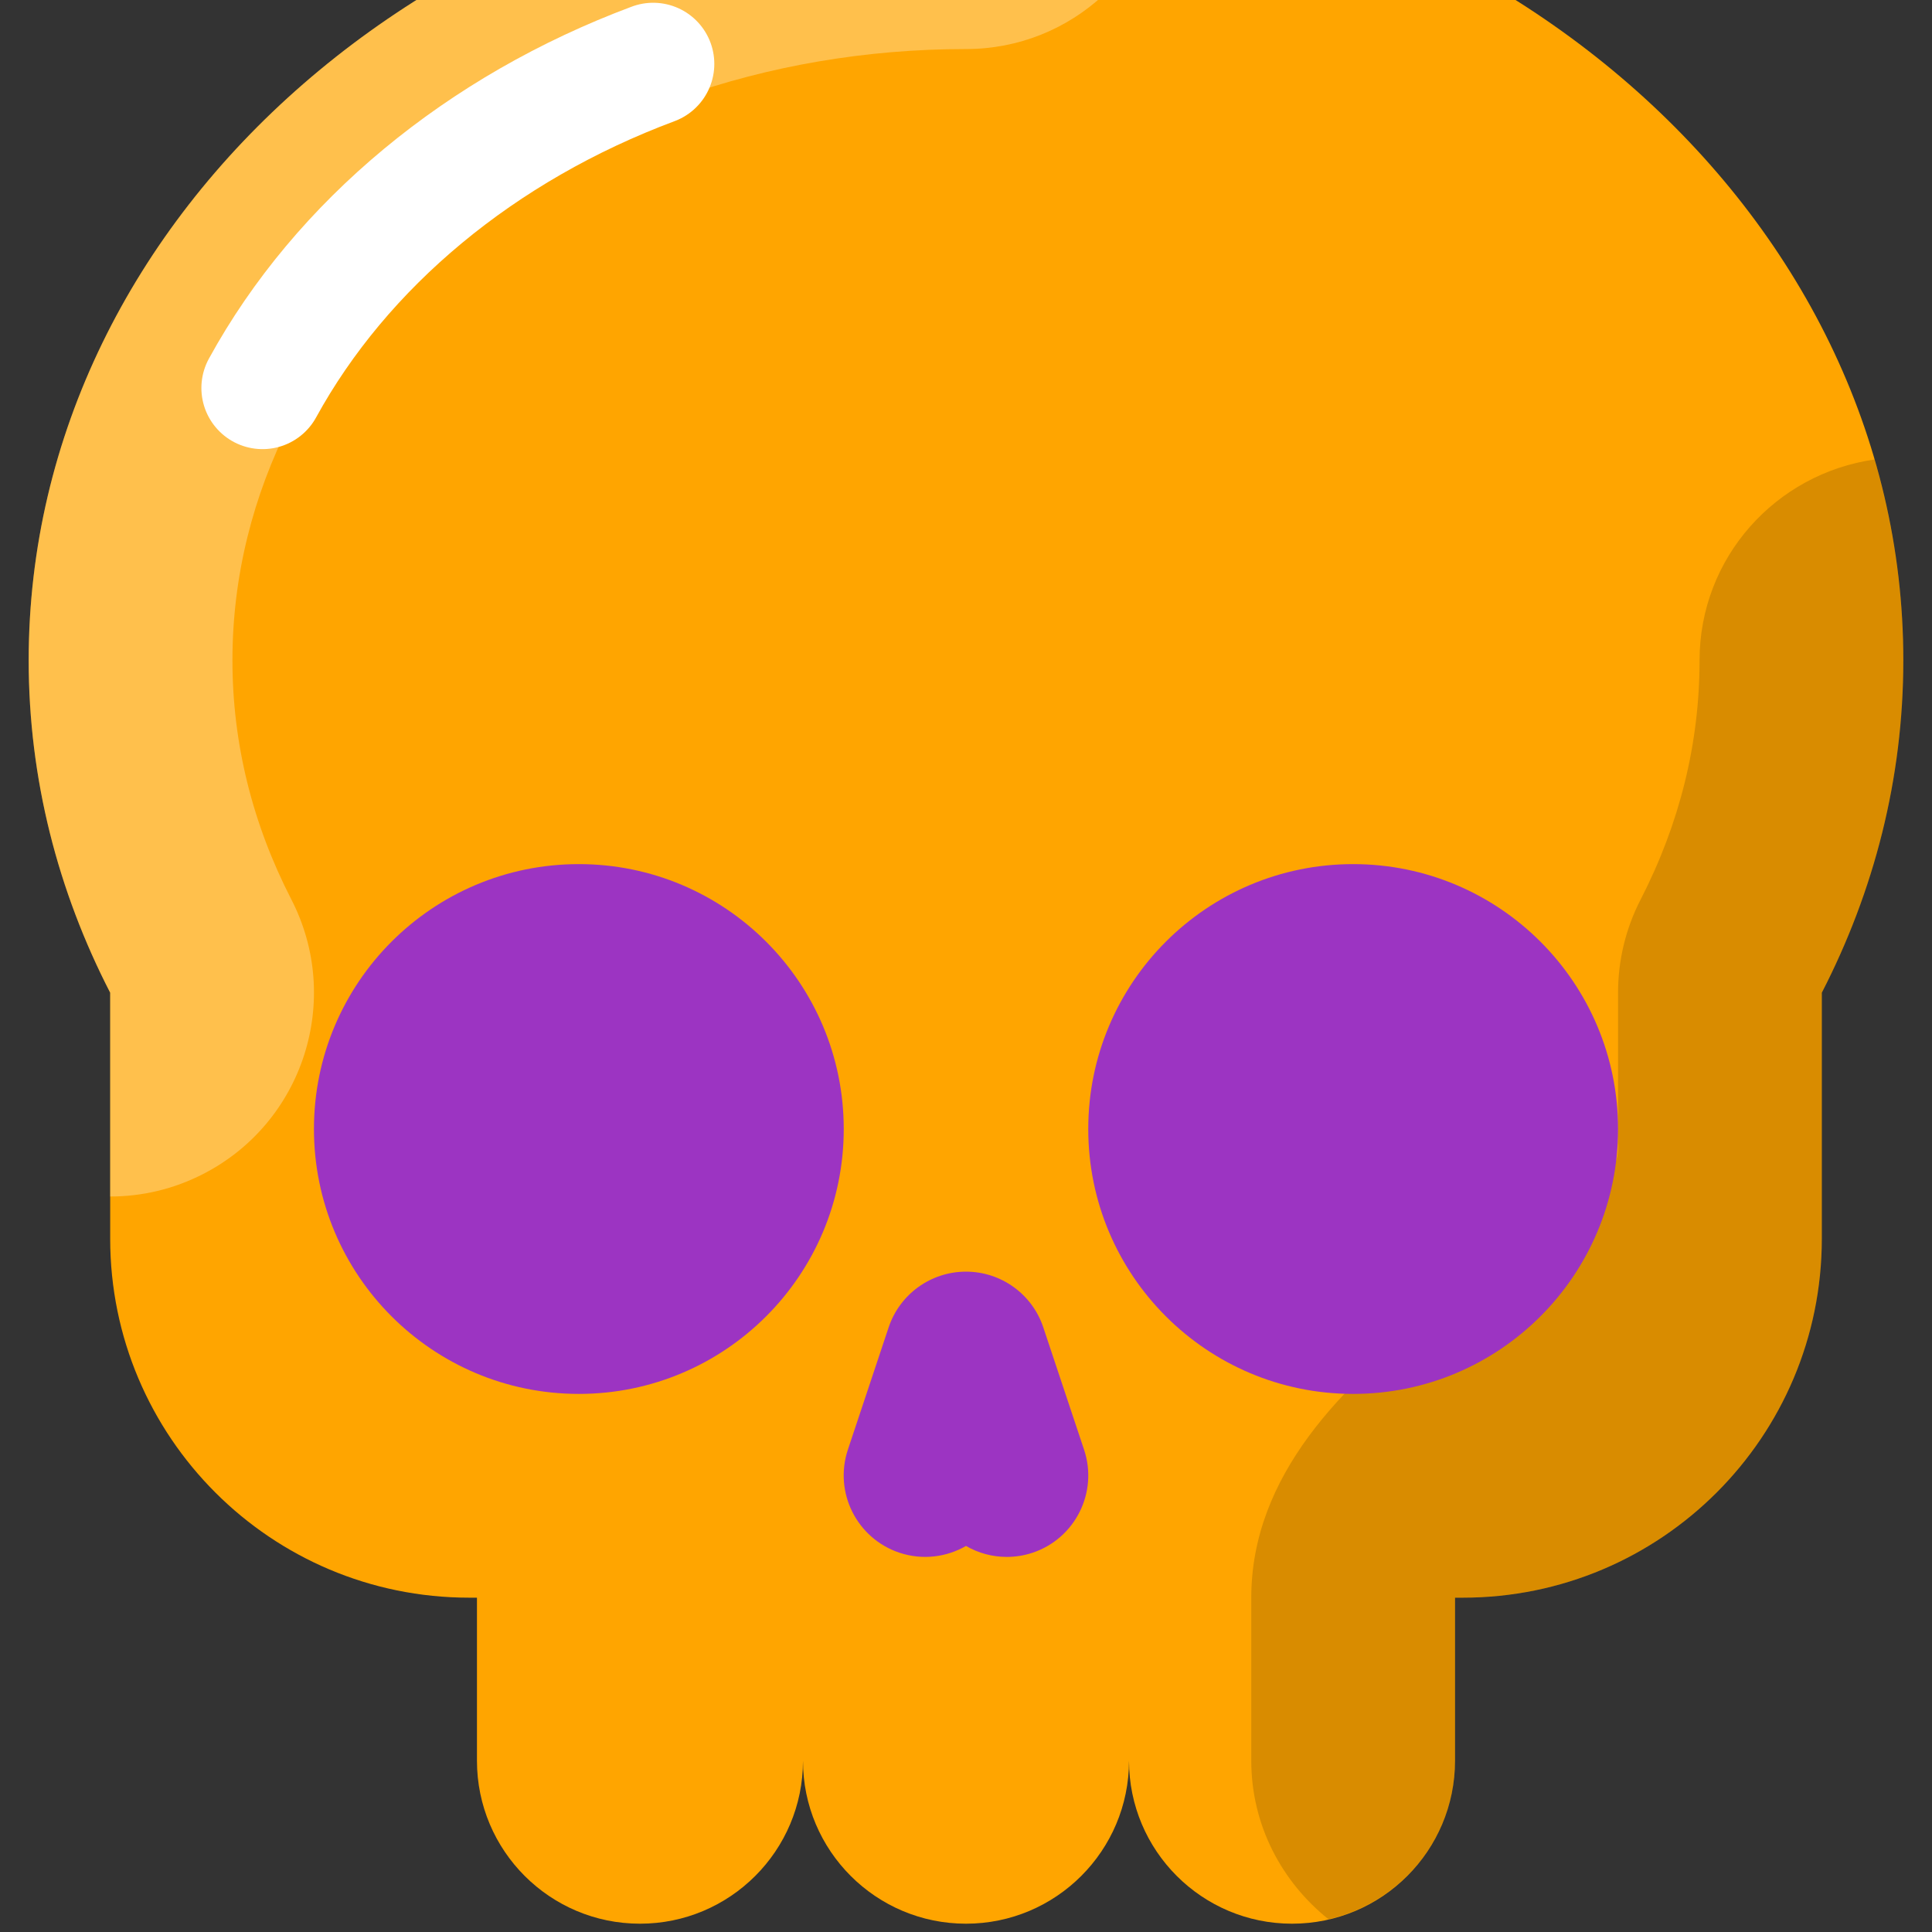 <svg xmlns="http://www.w3.org/2000/svg" xmlns:xlink="http://www.w3.org/1999/xlink" viewBox="0,0,256,256" width="256px" height="256px" fill-rule="nonzero"><rect x="0" y="0" width="256" height="256" fill="#333333" stroke="none"/><g transform="translate(-44.8,-44.8) scale(1.35,1.35)"><g fill="none" fill-rule="nonzero" stroke="none" stroke-width="none" stroke-linecap="none" stroke-linejoin="none" stroke-miterlimit="10" stroke-dasharray="" stroke-dashoffset="0" font-family="none" font-weight="none" font-size="none" text-anchor="none" style="mix-blend-mode: normal"><g transform="translate(0,-2) scale(4,4)"><path d="M55,25c0,-11.046 -10.297,-20 -23,-20c-12.703,0 -23,8.954 -23,20c0,2.906 0.718,5.664 2,8.155v6.036c0,4.865 3.944,8.809 8.809,8.809h0.191v4c0,2.209 1.791,4 4,4c2.209,0 4,-1.791 4,-4c0,2.209 1.791,4 4,4c2.209,0 4,-1.791 4,-4c0,2.209 1.791,4 4,4c2.209,0 4,-1.791 4,-4v-4h0.191c4.865,0 8.809,-3.944 8.809,-8.809v-6.036c1.282,-2.491 2,-5.249 2,-8.155z" fill="#ffa500" stroke="none" stroke-width="1" stroke-linecap="butt" stroke-linejoin="miter"></path><path d="M14.738,18.317c1.936,-3.533 5.358,-6.374 9.586,-7.953" fill="none" stroke="#ffffff" stroke-width="3" stroke-linecap="round" stroke-linejoin="round"></path><ellipse cx="32" cy="61" rx="13" ry="3" fill="#000000" stroke="none" stroke-width="1" stroke-linecap="butt" stroke-linejoin="miter" opacity="0.3"></ellipse><circle cx="22.5" cy="36.5" r="6.5" fill="#9c34c2" stroke="none" stroke-width="1" stroke-linecap="butt" stroke-linejoin="miter"></circle><path d="M33,47c-0.355,0 -0.699,-0.095 -1,-0.269c-0.479,0.275 -1.066,0.354 -1.633,0.166c-1.048,-0.35 -1.614,-1.482 -1.265,-2.53l1,-3c0.273,-0.816 1.037,-1.367 1.898,-1.367c0.861,0 1.625,0.551 1.897,1.368l1,3c0.35,1.048 -0.217,2.18 -1.265,2.53c-0.209,0.069 -0.423,0.102 -0.632,0.102z" fill="#9c34c2" stroke="none" stroke-width="1" stroke-linecap="butt" stroke-linejoin="miter"></path><path d="M54.294,20.071c-2.424,0.346 -4.294,2.409 -4.294,4.929c0,2.028 -0.486,4.002 -1.446,5.869c-0.365,0.707 -0.554,1.491 -0.554,2.286v3.845c0,2.1 -9,5 -9,11v4c0,1.582 0.749,2.975 1.895,3.891c1.777,-0.408 3.105,-1.991 3.105,-3.891v-4h0.191c4.865,0 8.809,-3.944 8.809,-8.809v-6.036c1.282,-2.491 2,-5.25 2,-8.155c0,-1.701 -0.246,-3.352 -0.706,-4.929z" fill="#000000" stroke="none" stroke-width="1" stroke-linecap="butt" stroke-linejoin="miter" opacity="0.15"></path><path d="M32,10c2.601,0 4.712,-1.993 4.953,-4.53c-1.596,-0.305 -3.252,-0.47 -4.953,-0.47c-12.703,0 -23,8.954 -23,20c0,2.906 0.718,5.664 2,8.155v5.001c0.001,0 0.003,0 0.004,0c0.77,0 1.552,-0.178 2.283,-0.555c2.455,-1.263 3.422,-4.277 2.159,-6.733c-0.96,-1.866 -1.446,-3.84 -1.446,-5.868c0,-8.271 8.075,-15 18,-15z" fill="#ffffff" stroke="none" stroke-width="1" stroke-linecap="butt" stroke-linejoin="miter" opacity="0.3"></path><circle cx="41.5" cy="36.5" r="6.5" fill="#9c34c2" stroke="none" stroke-width="1" stroke-linecap="butt" stroke-linejoin="miter"></circle></g></g></g></svg>